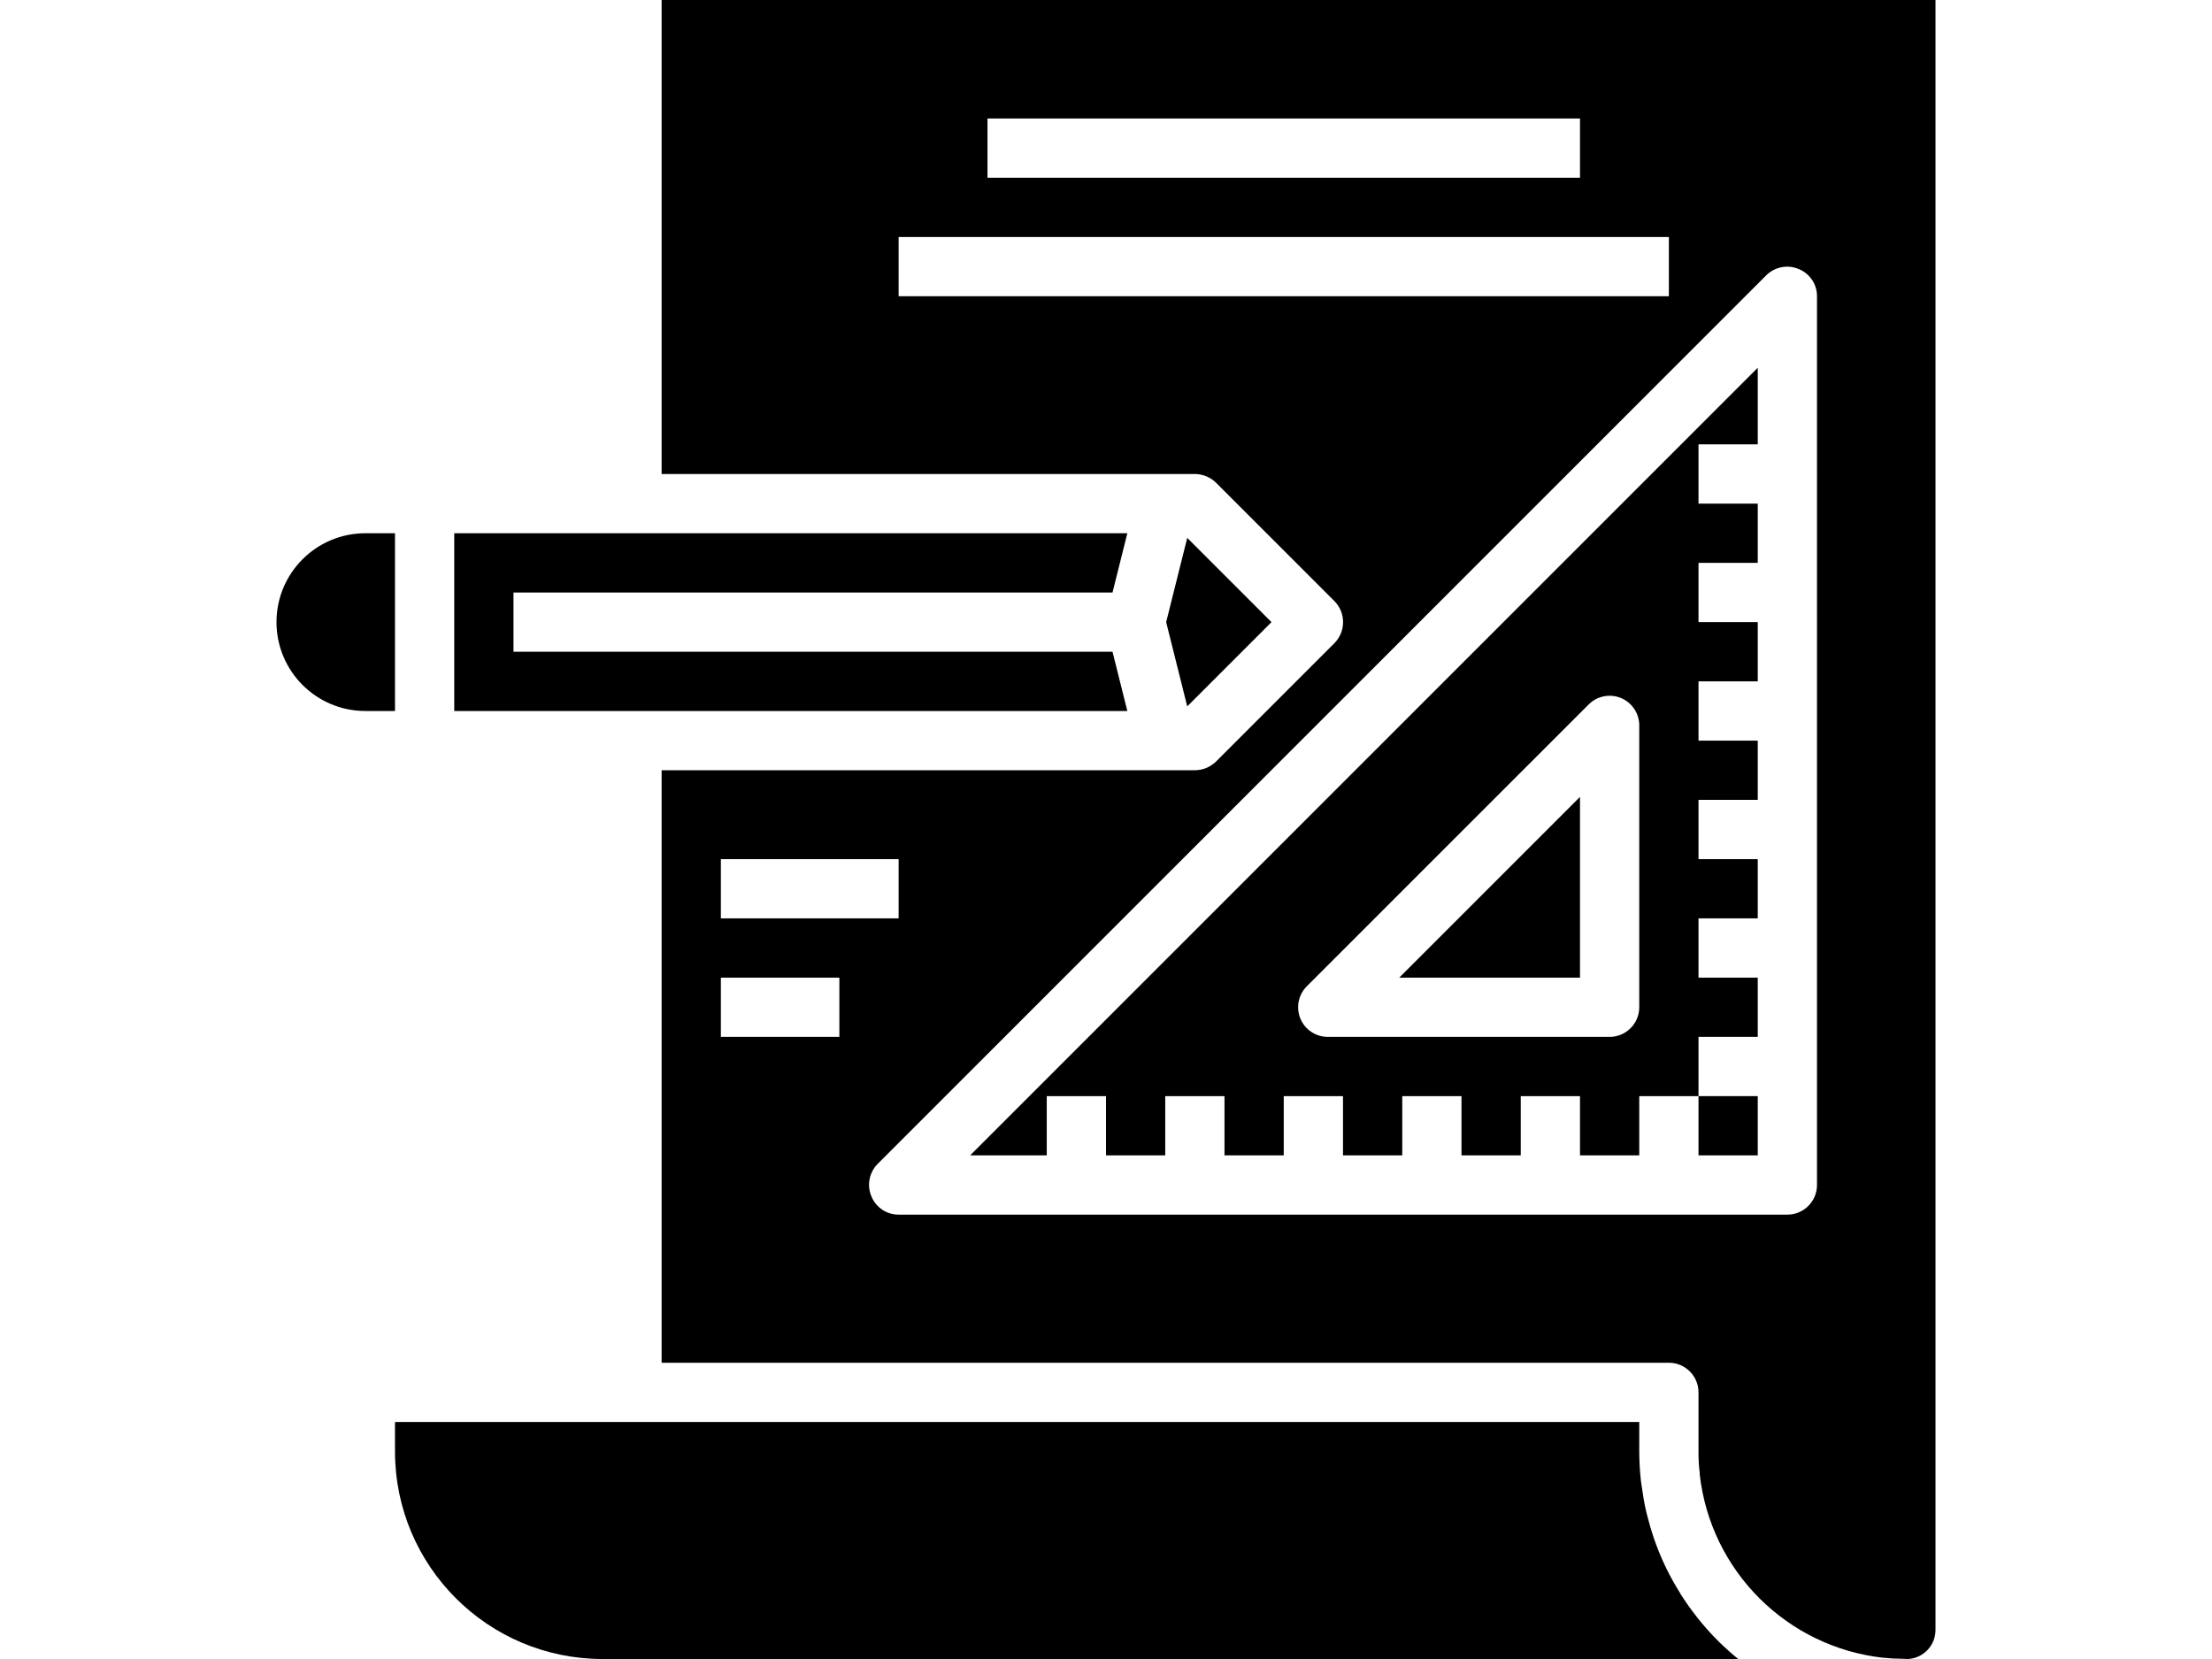 <svg viewBox="0 0 448.001 448" width="448pt" xmlns="http://www.w3.org/2000/svg"><path d="m104 0v128h144c2.121.016 4.156.848 5.68 2.32l32 32c3.121 3.145 3.121 8.215 0 11.359l-32 32c-1.523 1.477-3.559 2.305-5.68 2.32h-144v160h272c4.418 0 8 3.582 8 8v16c-.016 1.898.09 3.797.32 5.68v.402c2.906 26.125 23.551 46.734 49.68 49.598h.32c1.406.16 2.824.242 4.238.242.723 0 1.363.078 2.082.078 4.199-.27 7.441-3.793 7.359-8v-440zm88 32h160v16h-160zm-24 48v-16h208v16zm-48 152h48v16h-48zm32 48h-32v-16h32zm264 40c0 4.418-3.582 8-8 8h-240c-3.238.012-6.156-1.953-7.359-4.961-1.254-2.977-.59-6.418 1.68-8.719l240-240c2.301-2.27 5.742-2.934 8.719-1.68 3.008 1.203 4.973 4.121 4.961 7.359zm0 0"/><path d="m208 296h16v16h16v-16h16v16h16v-16h16v16h16v-16h16v16h16v-16h16v16h16v-16h16v-16h16v-16h-16v-16h16v-16h-16v-16h16v-16h-16v-16h16v-16h-16v-16h16v-16h-16v-16h16v-20.688l-212.688 212.688h20.688zm70.223-29.656 76.121-76.117c2.289-2.289 5.73-2.973 8.719-1.734 2.988 1.238 4.938 4.152 4.938 7.387v76.121c0 4.418-3.582 8-8 8h-76.121c-3.234 0-6.148-1.949-7.387-4.938-1.238-2.988-.555-6.43 1.73-8.719zm0 0"/><path d="m352 215.191-48.809 48.809h48.809zm0 0"/><path d="m384 296h16v16h-16zm0 0"/><path d="m245.938 145.25-5.691 22.75 5.691 22.754 22.75-22.754zm0 0"/><path d="m24 192h8v-48h-8c-13.254 0-24 10.746-24 24s10.746 24 24 24zm0 0"/><path d="m88 448h306.727c-1.844-1.504-3.629-3.102-5.359-4.801-1.984-1.977-3.852-4.07-5.598-6.262l-.258-.344c-1.504-1.902-2.91-3.879-4.215-5.922-.16-.246-.305-.512-.465-.801-1.199-1.918-2.301-3.891-3.305-5.91-.191-.383-.367-.801-.559-1.16-.906-1.91-1.73-3.848-2.457-5.832-.199-.535-.391-1.062-.574-1.602-.641-1.871-1.195-3.766-1.68-5.695-.168-.664-.355-1.32-.496-1.984-.426-1.895-.746-3.824-1.008-5.758-.098-.688-.234-1.359-.305-2.059-.289-2.613-.441-5.242-.449-7.871v-8h-336v8c.035 30.914 25.086 55.965 56 56zm0 0"/><path d="m225.762 160 4-16h-181.762v48h181.762l-4-16h-161.762v-16zm0 0"/></svg>
